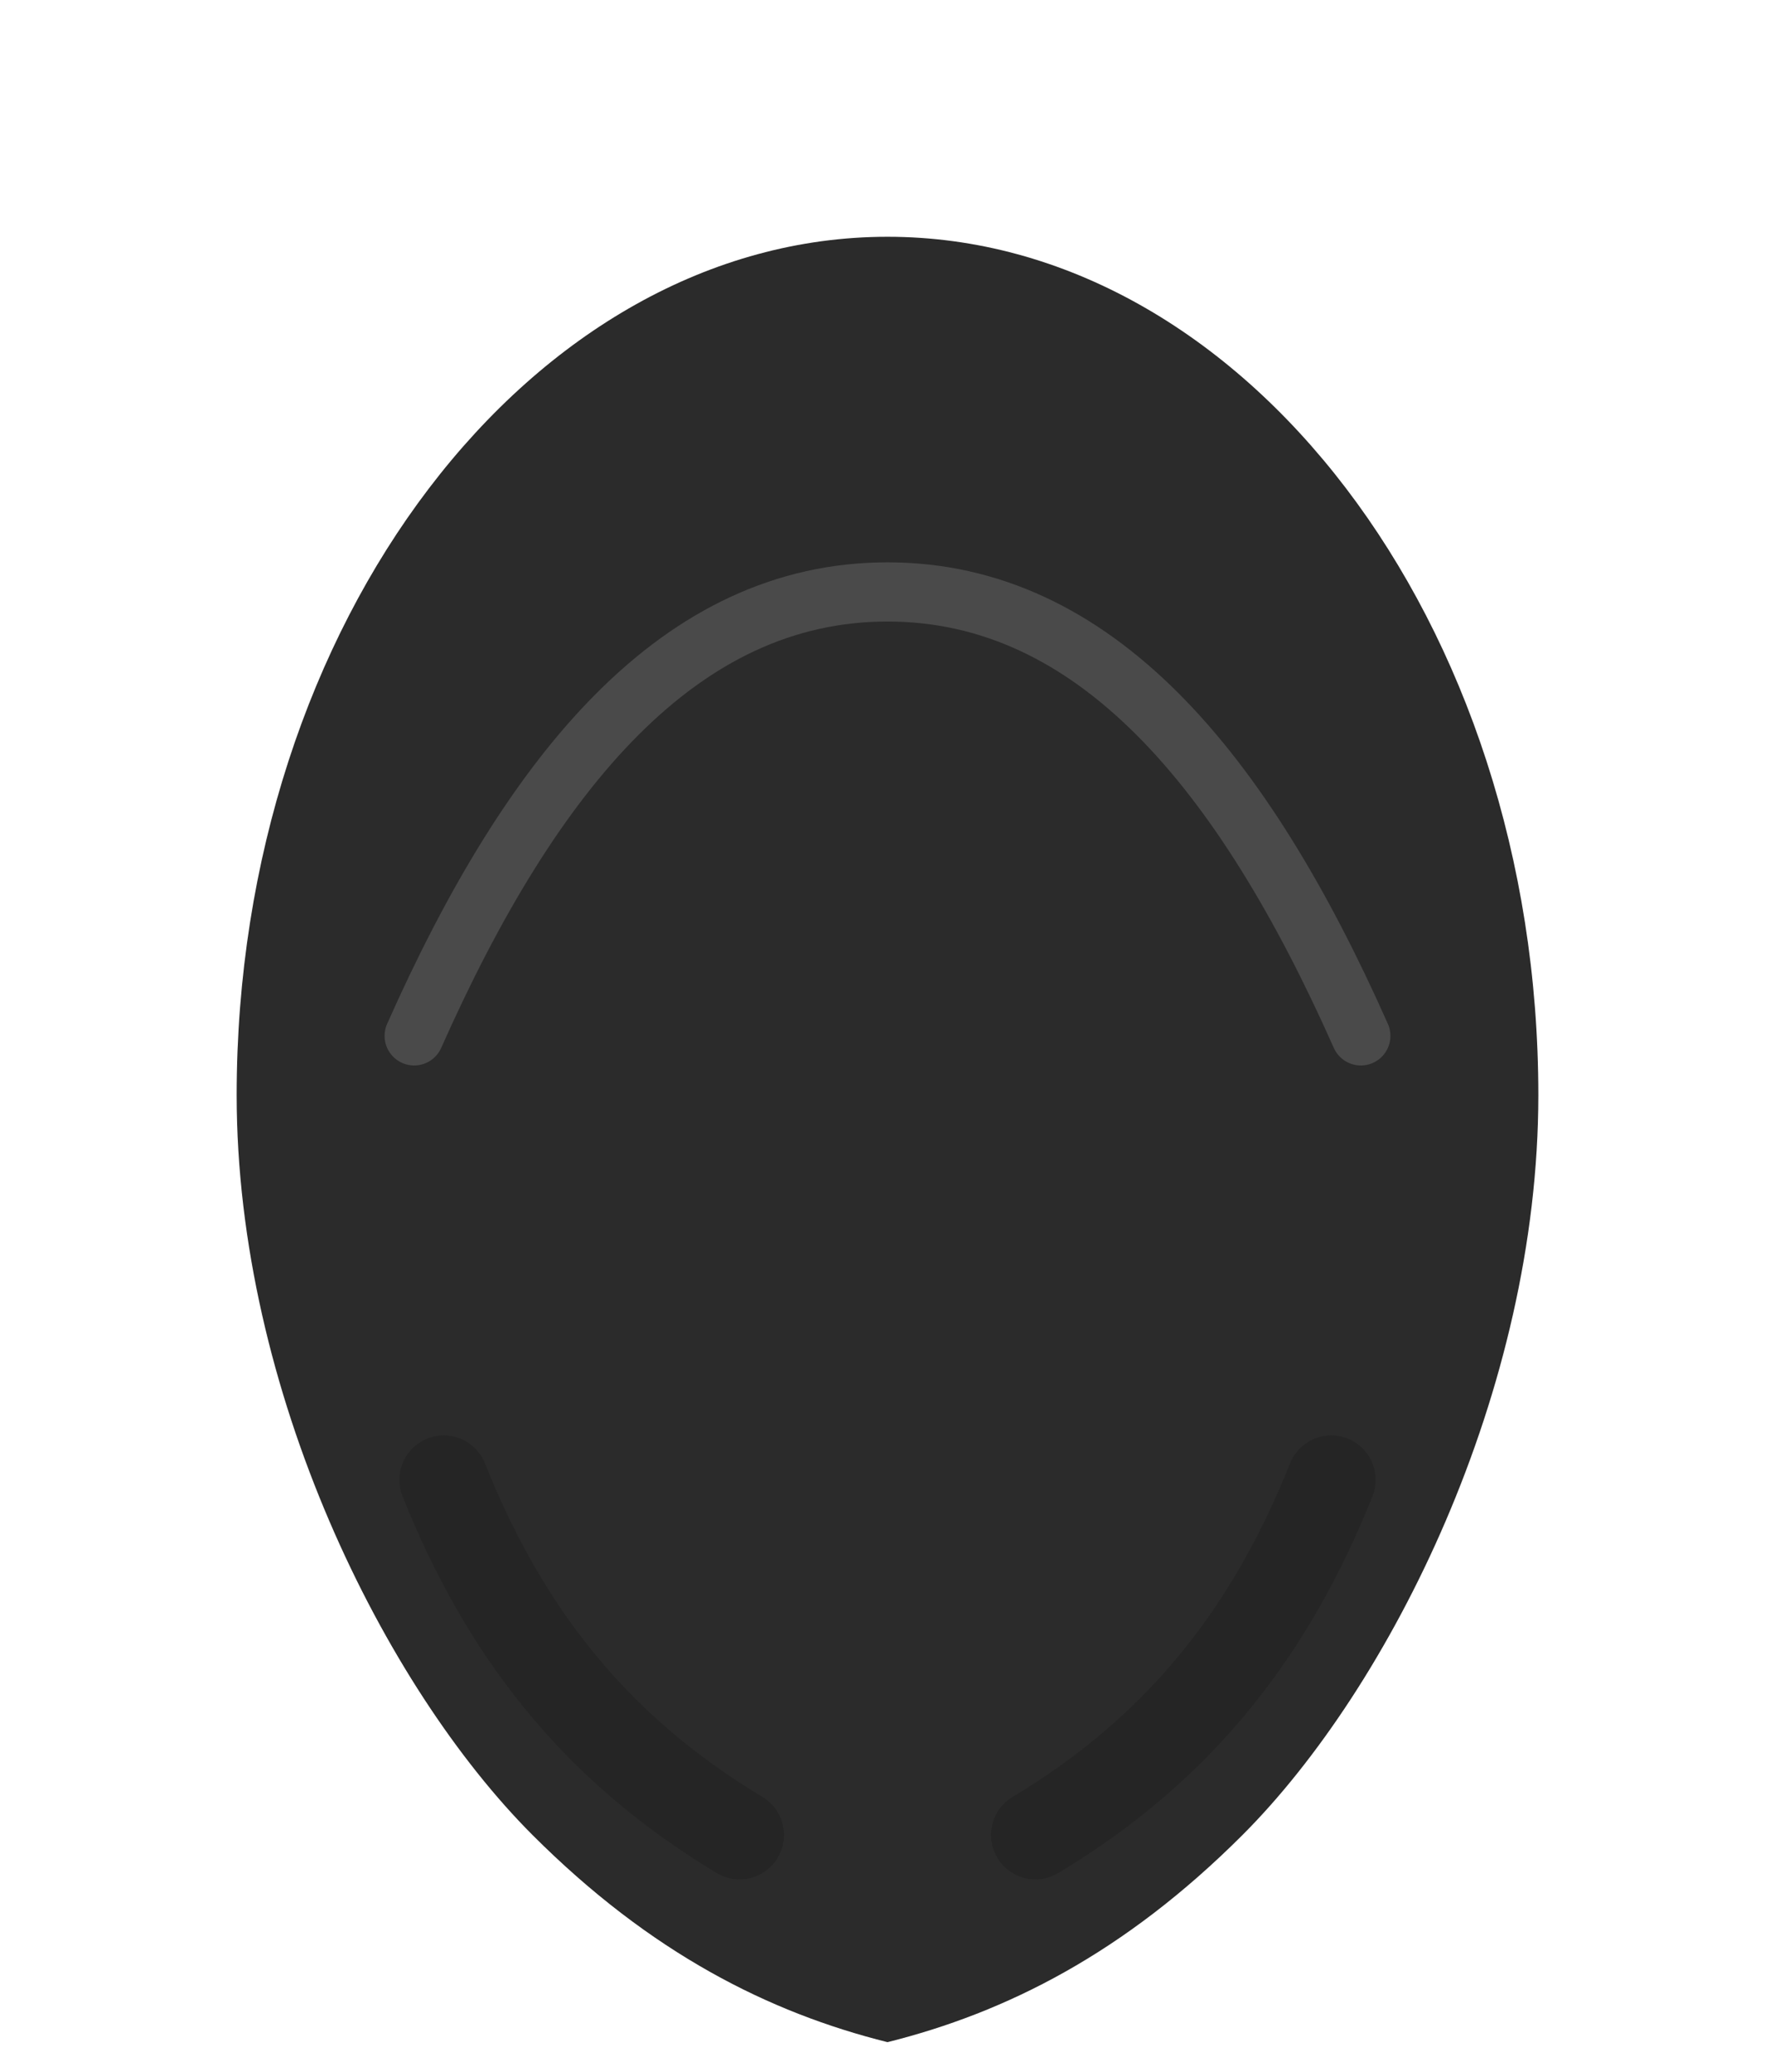 <svg xmlns="http://www.w3.org/2000/svg" viewBox="0 0 120 140">
  <path d="M16 74c0-32 20-58 44-58s44 26 44 58c0 20-10 40-20 50-8 8-16 12-24 14-8-2-16-6-24-14-10-10-20-30-20-50z" fill="#2b2b2b"/>
  <path d="M28 70c8-18 18-30 32-30s24 12 32 30" fill="none" stroke="#4a4a4a" stroke-width="4" stroke-linecap="round"/>
  <path d="M30 100c4 10 10 18 20 24" fill="none" stroke="#1a1a1a" stroke-width="6" stroke-linecap="round" opacity=".3"/>
  <path d="M90 100c-4 10-10 18-20 24" fill="none" stroke="#1a1a1a" stroke-width="6" stroke-linecap="round" opacity=".3"/>
</svg>
